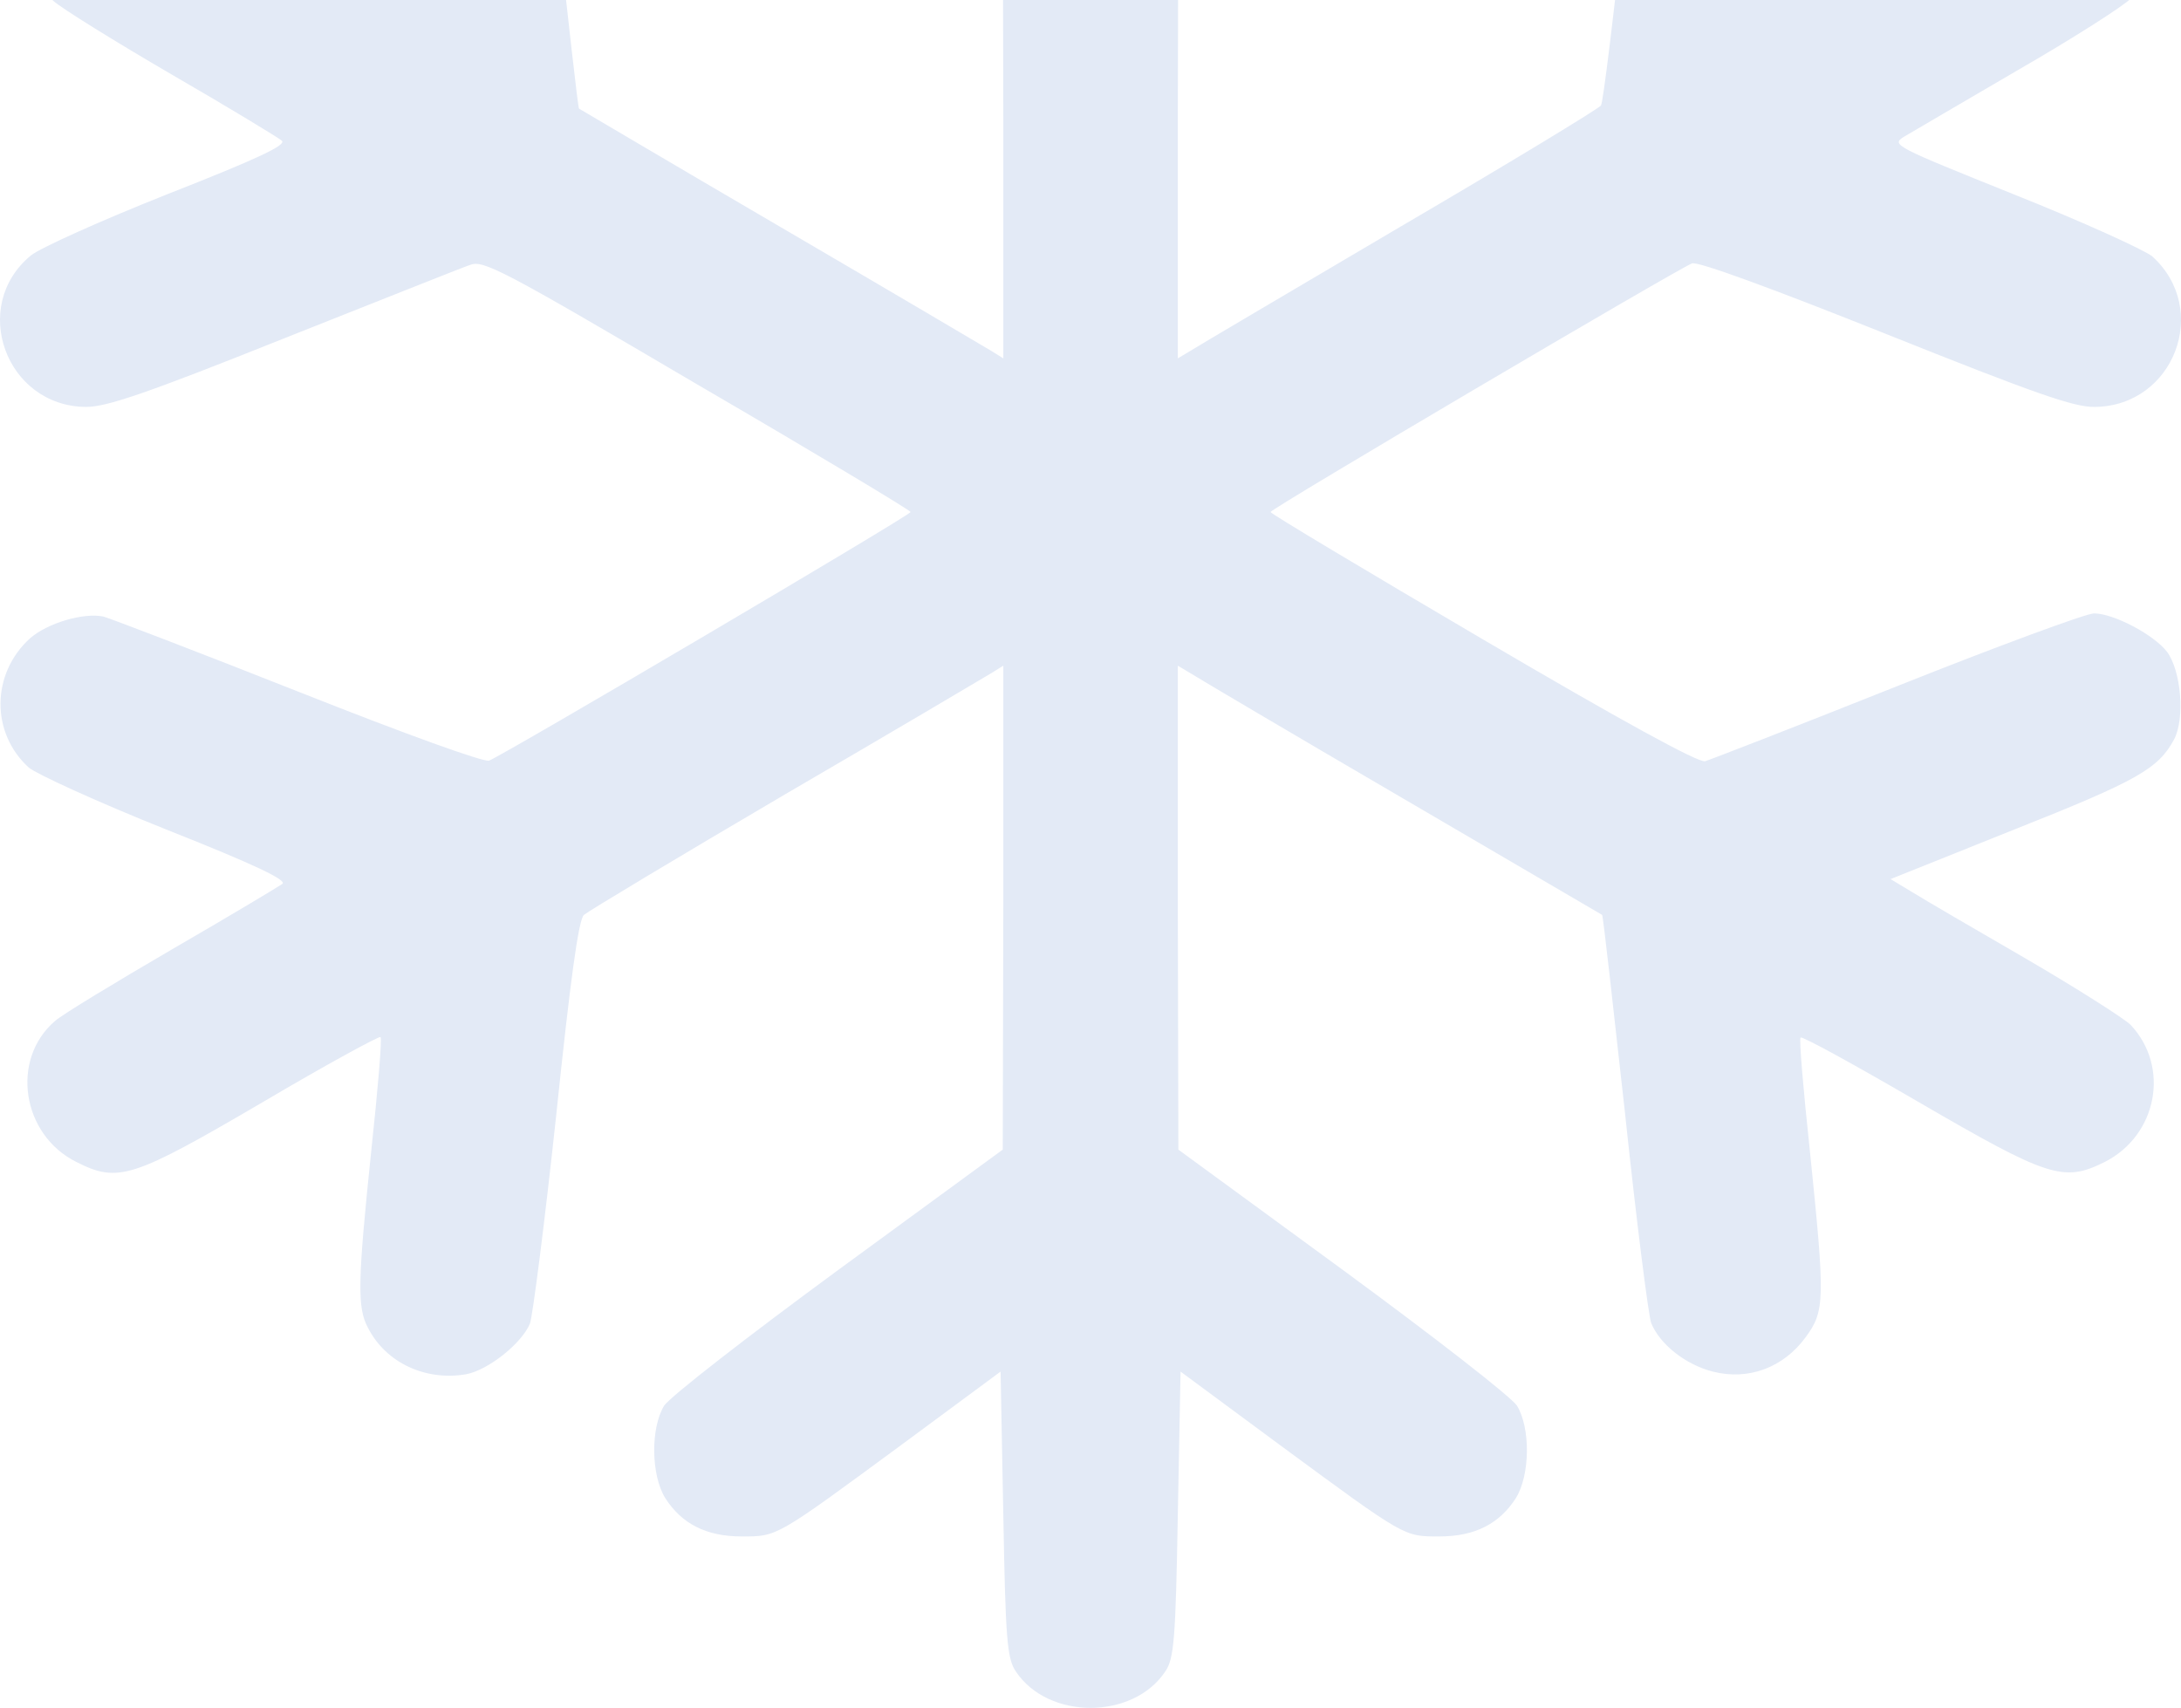 <svg width="83" height="65" viewBox="0 0 83 65" fill="none" xmlns="http://www.w3.org/2000/svg">
<path d="M39.697 -25.594C38.327 -24.782 38.306 -24.66 38.182 -18.669L38.078 -13.227L34.342 -15.989C29.486 -19.563 29.59 -19.502 28.22 -19.502C26.871 -19.502 25.937 -19.015 25.315 -18.04C24.775 -17.166 24.754 -15.38 25.273 -14.527C25.502 -14.181 28.428 -11.907 31.914 -9.348L38.161 -4.779L38.182 4.44V13.639L37.725 13.355C37.455 13.192 33.844 11.06 29.673 8.623C25.502 6.186 22.077 4.156 22.036 4.135C21.994 4.115 21.621 0.724 21.164 -3.419C20.624 -8.475 20.272 -11.156 20.043 -11.623C19.504 -12.699 18.404 -13.308 16.993 -13.308C15.644 -13.308 14.959 -12.943 14.149 -11.785C13.568 -10.932 13.568 -10.384 14.129 -4.922C14.378 -2.566 14.544 -0.576 14.482 -0.515C14.419 -0.454 12.406 -1.551 10.02 -2.952C7.467 -4.454 5.35 -5.551 4.914 -5.632C3.835 -5.795 2.403 -5.226 1.739 -4.353C0.722 -3.074 0.867 -1.023 2.029 0.033C2.341 0.318 4.375 1.577 6.533 2.836C8.712 4.095 10.58 5.232 10.725 5.354C10.912 5.516 9.853 6.024 6.388 7.384C3.877 8.379 1.531 9.435 1.179 9.72C-1.167 11.649 0.224 15.467 3.275 15.487C4.063 15.487 5.558 14.979 10.787 12.888C14.378 11.466 17.574 10.187 17.885 10.085C18.383 9.882 19.089 10.248 26.539 14.634C31.001 17.233 34.654 19.426 34.654 19.487C34.654 19.609 19.151 28.747 18.611 28.95C18.404 29.011 15.519 27.976 11.368 26.331C7.571 24.828 4.229 23.549 3.939 23.467C3.192 23.305 1.801 23.711 1.137 24.3C-0.336 25.64 -0.357 27.894 1.096 29.214C1.386 29.458 3.731 30.534 6.325 31.57C9.708 32.91 10.933 33.499 10.746 33.641C10.601 33.743 8.712 34.88 6.533 36.139C4.375 37.398 2.362 38.616 2.092 38.86C0.39 40.322 0.826 43.185 2.901 44.221C4.499 45.033 5.039 44.85 9.999 41.947C12.406 40.525 14.419 39.429 14.482 39.469C14.544 39.53 14.378 41.48 14.129 43.795C13.61 48.79 13.589 49.765 14.004 50.536C14.689 51.877 16.204 52.567 17.74 52.303C18.591 52.141 19.857 51.125 20.168 50.374C20.272 50.09 20.728 46.536 21.164 42.475C21.704 37.296 22.015 35.002 22.223 34.819C22.389 34.677 25.834 32.605 29.88 30.23C33.927 27.874 37.455 25.782 37.725 25.62L38.182 25.336V34.535L38.161 43.754L31.914 48.323C28.428 50.882 25.502 53.156 25.273 53.501C24.754 54.354 24.775 56.141 25.315 57.014C25.937 57.989 26.871 58.476 28.22 58.476C29.59 58.476 29.486 58.537 34.342 54.963L38.078 52.202L38.182 57.644C38.265 62.416 38.327 63.127 38.659 63.614C39.883 65.462 43.121 65.462 44.346 63.614C44.678 63.127 44.74 62.416 44.823 57.644L44.927 52.202L48.662 54.963C53.519 58.537 53.415 58.476 54.784 58.476C56.133 58.476 57.067 57.989 57.69 57.014C58.23 56.141 58.25 54.354 57.731 53.501C57.503 53.156 54.577 50.882 51.09 48.323L44.844 43.754L44.823 34.535V25.336L45.3 25.62C45.549 25.782 49.16 27.915 53.332 30.352C57.503 32.788 60.927 34.799 60.969 34.819C61.01 34.86 61.384 38.251 61.84 42.353C62.276 46.475 62.733 50.069 62.837 50.354C63.169 51.166 64.144 51.938 65.182 52.202C66.531 52.547 67.859 52.059 68.71 50.902C69.457 49.887 69.457 49.48 68.876 43.795C68.627 41.48 68.461 39.53 68.523 39.489C68.585 39.429 70.578 40.525 72.985 41.926C77.945 44.81 78.526 45.013 80.103 44.221C82.096 43.206 82.594 40.606 81.079 39.002C80.83 38.758 79.045 37.621 77.094 36.484C75.164 35.367 73.213 34.23 72.757 33.946L71.947 33.458L76.658 31.57C81.369 29.702 82.137 29.255 82.739 28.138C83.154 27.346 83.009 25.539 82.469 24.808C81.971 24.158 80.436 23.346 79.688 23.346C79.398 23.346 76.036 24.584 72.217 26.107C68.399 27.63 65.099 28.91 64.891 28.971C64.663 29.052 61.695 27.427 56.445 24.341C51.983 21.721 48.351 19.548 48.351 19.487C48.351 19.366 63.854 10.227 64.393 10.024C64.621 9.943 67.444 10.979 71.761 12.705C77.447 14.979 78.941 15.507 79.73 15.487C82.739 15.446 84.13 11.771 81.909 9.76C81.618 9.517 79.253 8.44 76.658 7.405C72.113 5.577 71.968 5.516 72.445 5.212C72.715 5.049 74.666 3.912 76.783 2.673C78.9 1.455 80.83 0.216 81.079 -0.048C82.594 -1.632 82.096 -4.231 80.103 -5.246C78.526 -6.038 77.924 -5.856 72.964 -2.931C70.578 -1.551 68.585 -0.454 68.523 -0.495C68.461 -0.556 68.627 -2.505 68.876 -4.82C69.457 -10.506 69.457 -10.912 68.71 -11.927C67.589 -13.43 65.659 -13.775 64.103 -12.74C62.754 -11.846 62.691 -11.623 61.861 -3.581C61.425 0.46 61.01 3.892 60.927 4.013C60.844 4.135 57.399 6.227 53.269 8.643C49.139 11.08 45.549 13.192 45.3 13.355L44.823 13.639V4.44L44.844 -4.779L51.09 -9.348C54.577 -11.907 57.503 -14.181 57.731 -14.527C58.25 -15.38 58.23 -17.166 57.69 -18.04C57.067 -19.015 56.133 -19.502 54.784 -19.502C53.415 -19.502 53.519 -19.563 48.662 -15.989L44.927 -13.227L44.823 -18.669C44.74 -23.441 44.678 -24.152 44.346 -24.639C43.744 -25.553 42.789 -26 41.502 -26C40.734 -26 40.133 -25.878 39.697 -25.594Z" fill="#E3EAF6"/>
</svg>
